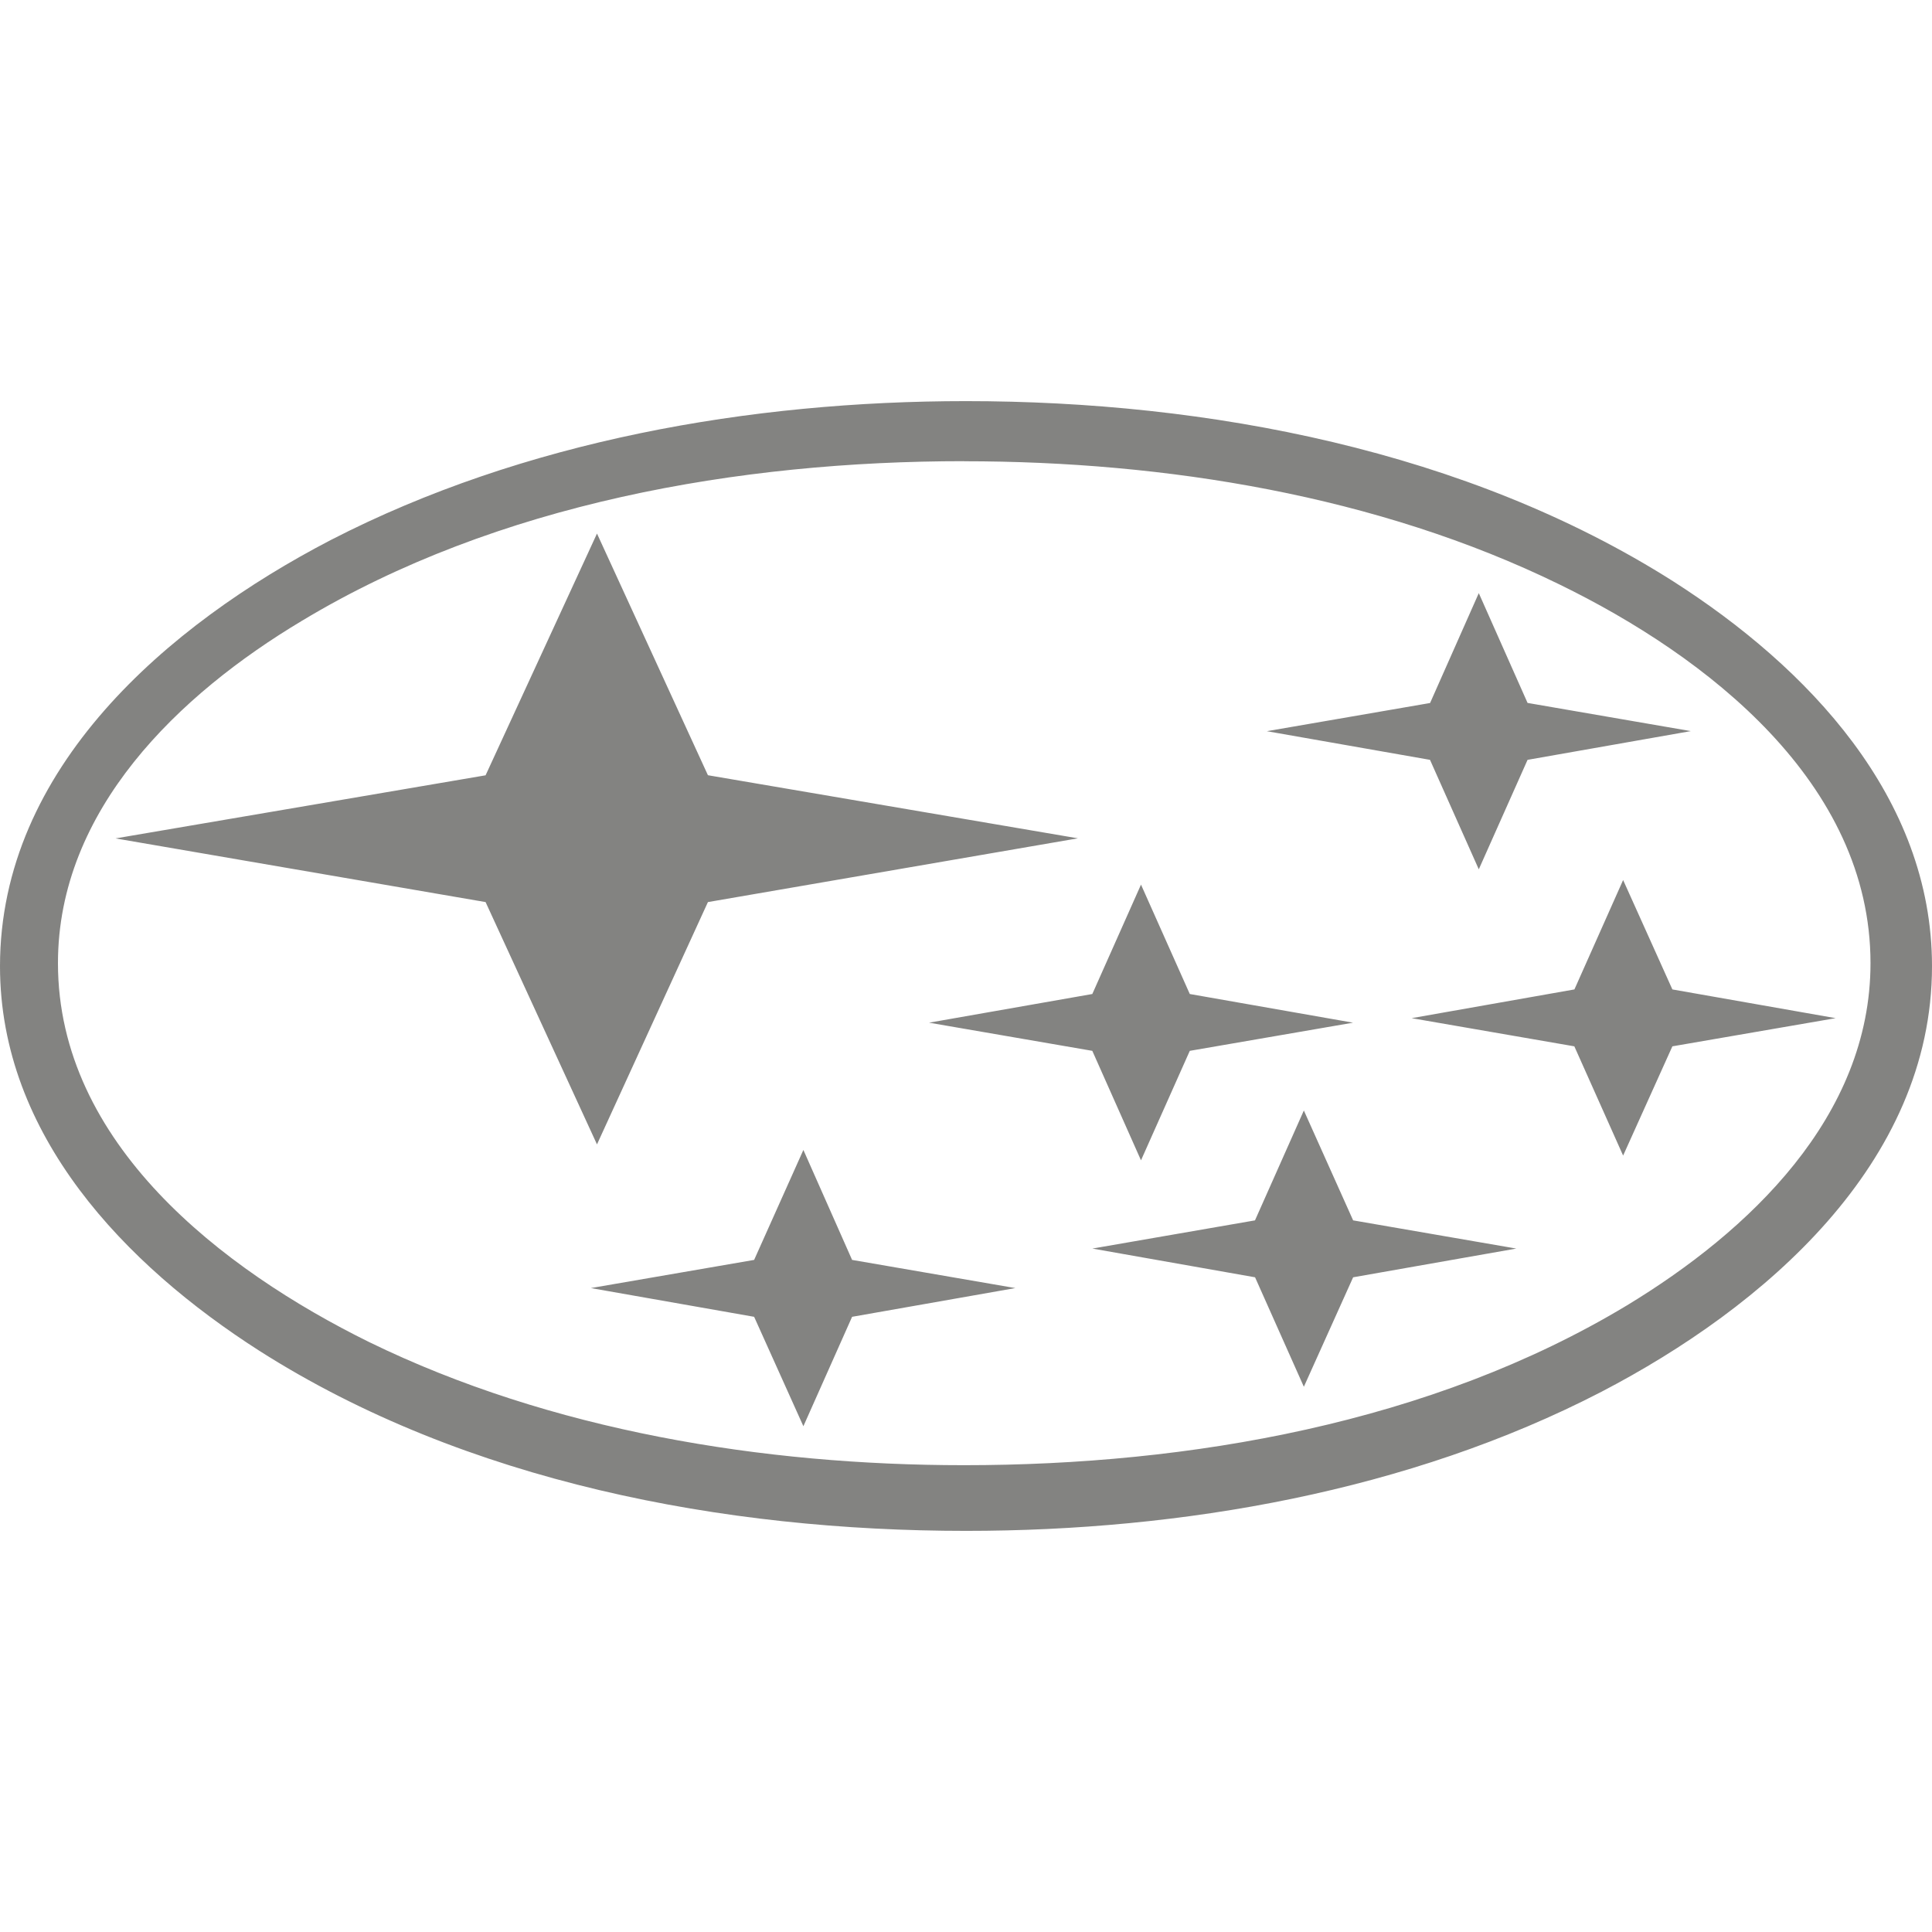 <svg width="95" height="95" viewBox="0 0 95 95" fill="none" xmlns="http://www.w3.org/2000/svg">
<path d="M47.5 19.724C59.391 19.724 72.137 22.147 82.278 28.587C88.868 32.799 95 39.188 95 47.508C95 57.23 86.699 64.299 78.747 68.436C69.283 73.336 58.1 75.276 47.5 75.276C35.613 75.276 22.891 72.881 12.746 66.417C6.159 62.201 0 55.816 0 47.512C0 37.747 8.281 30.705 16.253 26.56C25.745 21.668 36.904 19.724 47.5 19.724ZM47.401 22.677C36.345 22.677 24.435 24.747 14.844 30.527C8.811 34.137 2.85 39.817 2.85 47.361C2.85 56.224 10.925 62.427 18.145 65.989C27.083 70.352 37.529 72.046 47.401 72.046C58.477 72.046 70.395 69.975 79.986 64.196C85.991 60.562 91.976 54.91 91.976 47.361C91.976 38.483 83.921 32.268 76.681 28.738C67.743 24.367 57.293 22.681 47.401 22.681V22.677ZM5.68 41.226L23.877 38.123L29.355 26.236L34.81 38.119L53.002 41.222L34.81 44.357L29.355 56.272L23.877 44.357L5.68 41.226ZM45.683 50.287L53.711 48.877L56.105 43.498L58.504 48.877L66.532 50.287L58.504 51.672L56.105 57.055L53.711 51.672L45.683 50.287ZM62.292 35.954L70.32 34.568L72.715 29.165L75.113 34.564L83.141 35.95L75.113 37.363L72.715 42.746L70.316 37.363L62.292 35.954ZM53.715 61.394L61.71 60.008L64.113 54.605L66.536 60.008L74.559 61.394L66.536 62.807L64.113 68.19L61.714 62.807L53.715 61.394ZM29.054 63.337L37.082 61.952L39.504 56.545L41.899 61.952L49.926 63.337L41.899 64.75L39.504 70.13L37.082 64.75L29.054 63.337ZM69.413 50.065L77.417 48.652L79.812 43.273L82.234 48.652L90.262 50.065L82.234 51.45L79.812 56.822L77.413 51.45L69.413 50.065Z" fill="#353531" fill-opacity="0.61"/>
</svg>
